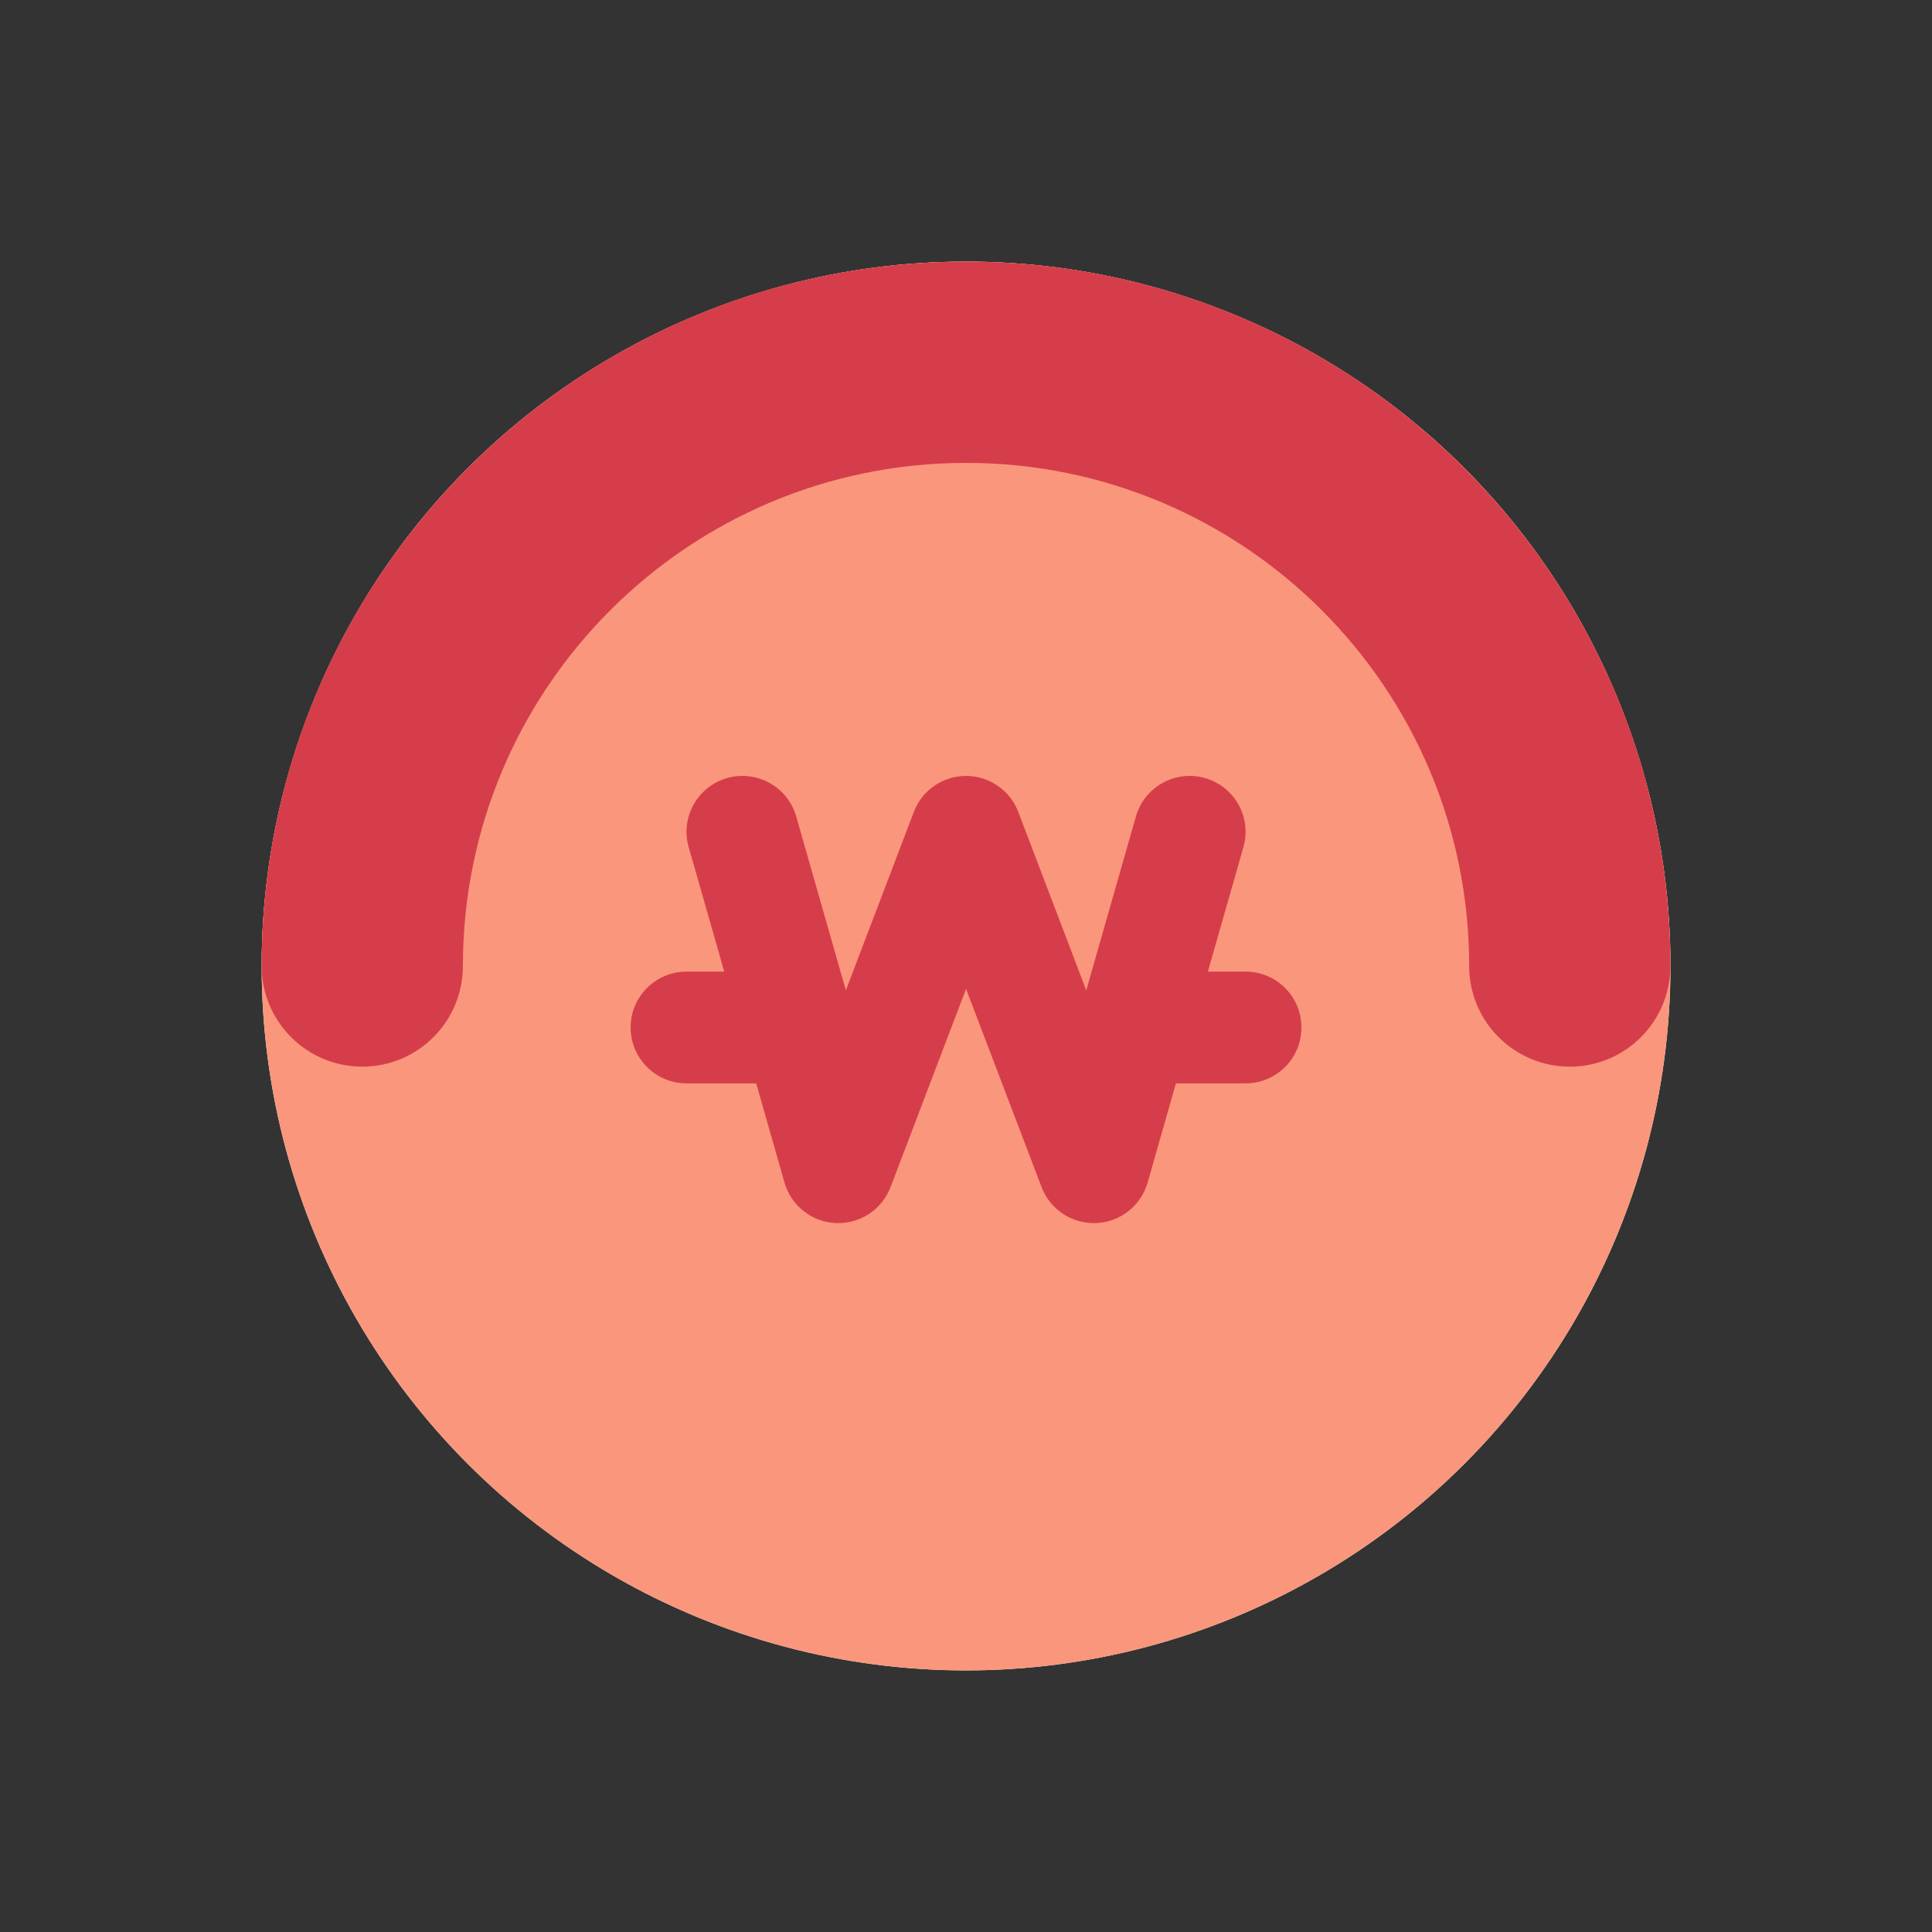 <svg width="32" height="32" viewBox="0 0 32 32" fill="none" xmlns="http://www.w3.org/2000/svg">
<rect x="0" y="0" width="32" height="32" fill="#333333" stroke="none"/>
<circle cx="16.001" cy="16" r="11.667" fill="white"/>
<circle cx="16.001" cy="16" r="11.667" fill="#FA967C"/>
<circle cx="16" cy="16" r="10" fill="#FA967C"/>
<g style="mix-blend-mode:multiply">
<path d="M24.334 16C24.334 11.398 20.603 7.667 16.001 7.667C11.398 7.667 7.667 11.398 7.667 16C7.667 16.921 6.921 17.667 6.001 17.667C5.08 17.667 4.334 16.921 4.334 16C4.334 9.557 9.557 4.333 16.001 4.333C22.444 4.333 27.667 9.557 27.667 16C27.667 16.921 26.921 17.667 26.001 17.667C25.08 17.667 24.334 16.921 24.334 16Z" fill="#D63D4A"/>
</g>
<g style="mix-blend-mode:multiply">
<path d="M13.188 13.523C13.047 13.032 12.534 12.747 12.043 12.887C11.551 13.028 11.266 13.54 11.407 14.032L11.996 16.093H11.371C10.86 16.093 10.445 16.507 10.445 17.018C10.445 17.53 10.86 17.944 11.371 17.944H12.525L12.994 19.588C13.104 19.971 13.446 20.241 13.845 20.258C14.243 20.275 14.608 20.035 14.75 19.663L16.001 16.379L17.252 19.663C17.394 20.035 17.759 20.275 18.157 20.258C18.555 20.241 18.898 19.971 19.008 19.588L19.477 17.944H20.631C21.142 17.944 21.556 17.53 21.556 17.018C21.556 16.507 21.142 16.093 20.631 16.093H20.006L20.595 14.032C20.735 13.54 20.451 13.028 19.959 12.887C19.467 12.747 18.955 13.032 18.814 13.523L17.992 16.403L16.866 13.448C16.729 13.089 16.385 12.852 16.001 12.852C15.617 12.852 15.272 13.089 15.136 13.448L14.01 16.403L13.188 13.523Z" fill="#D63D4A"/>
</g>
</svg>
